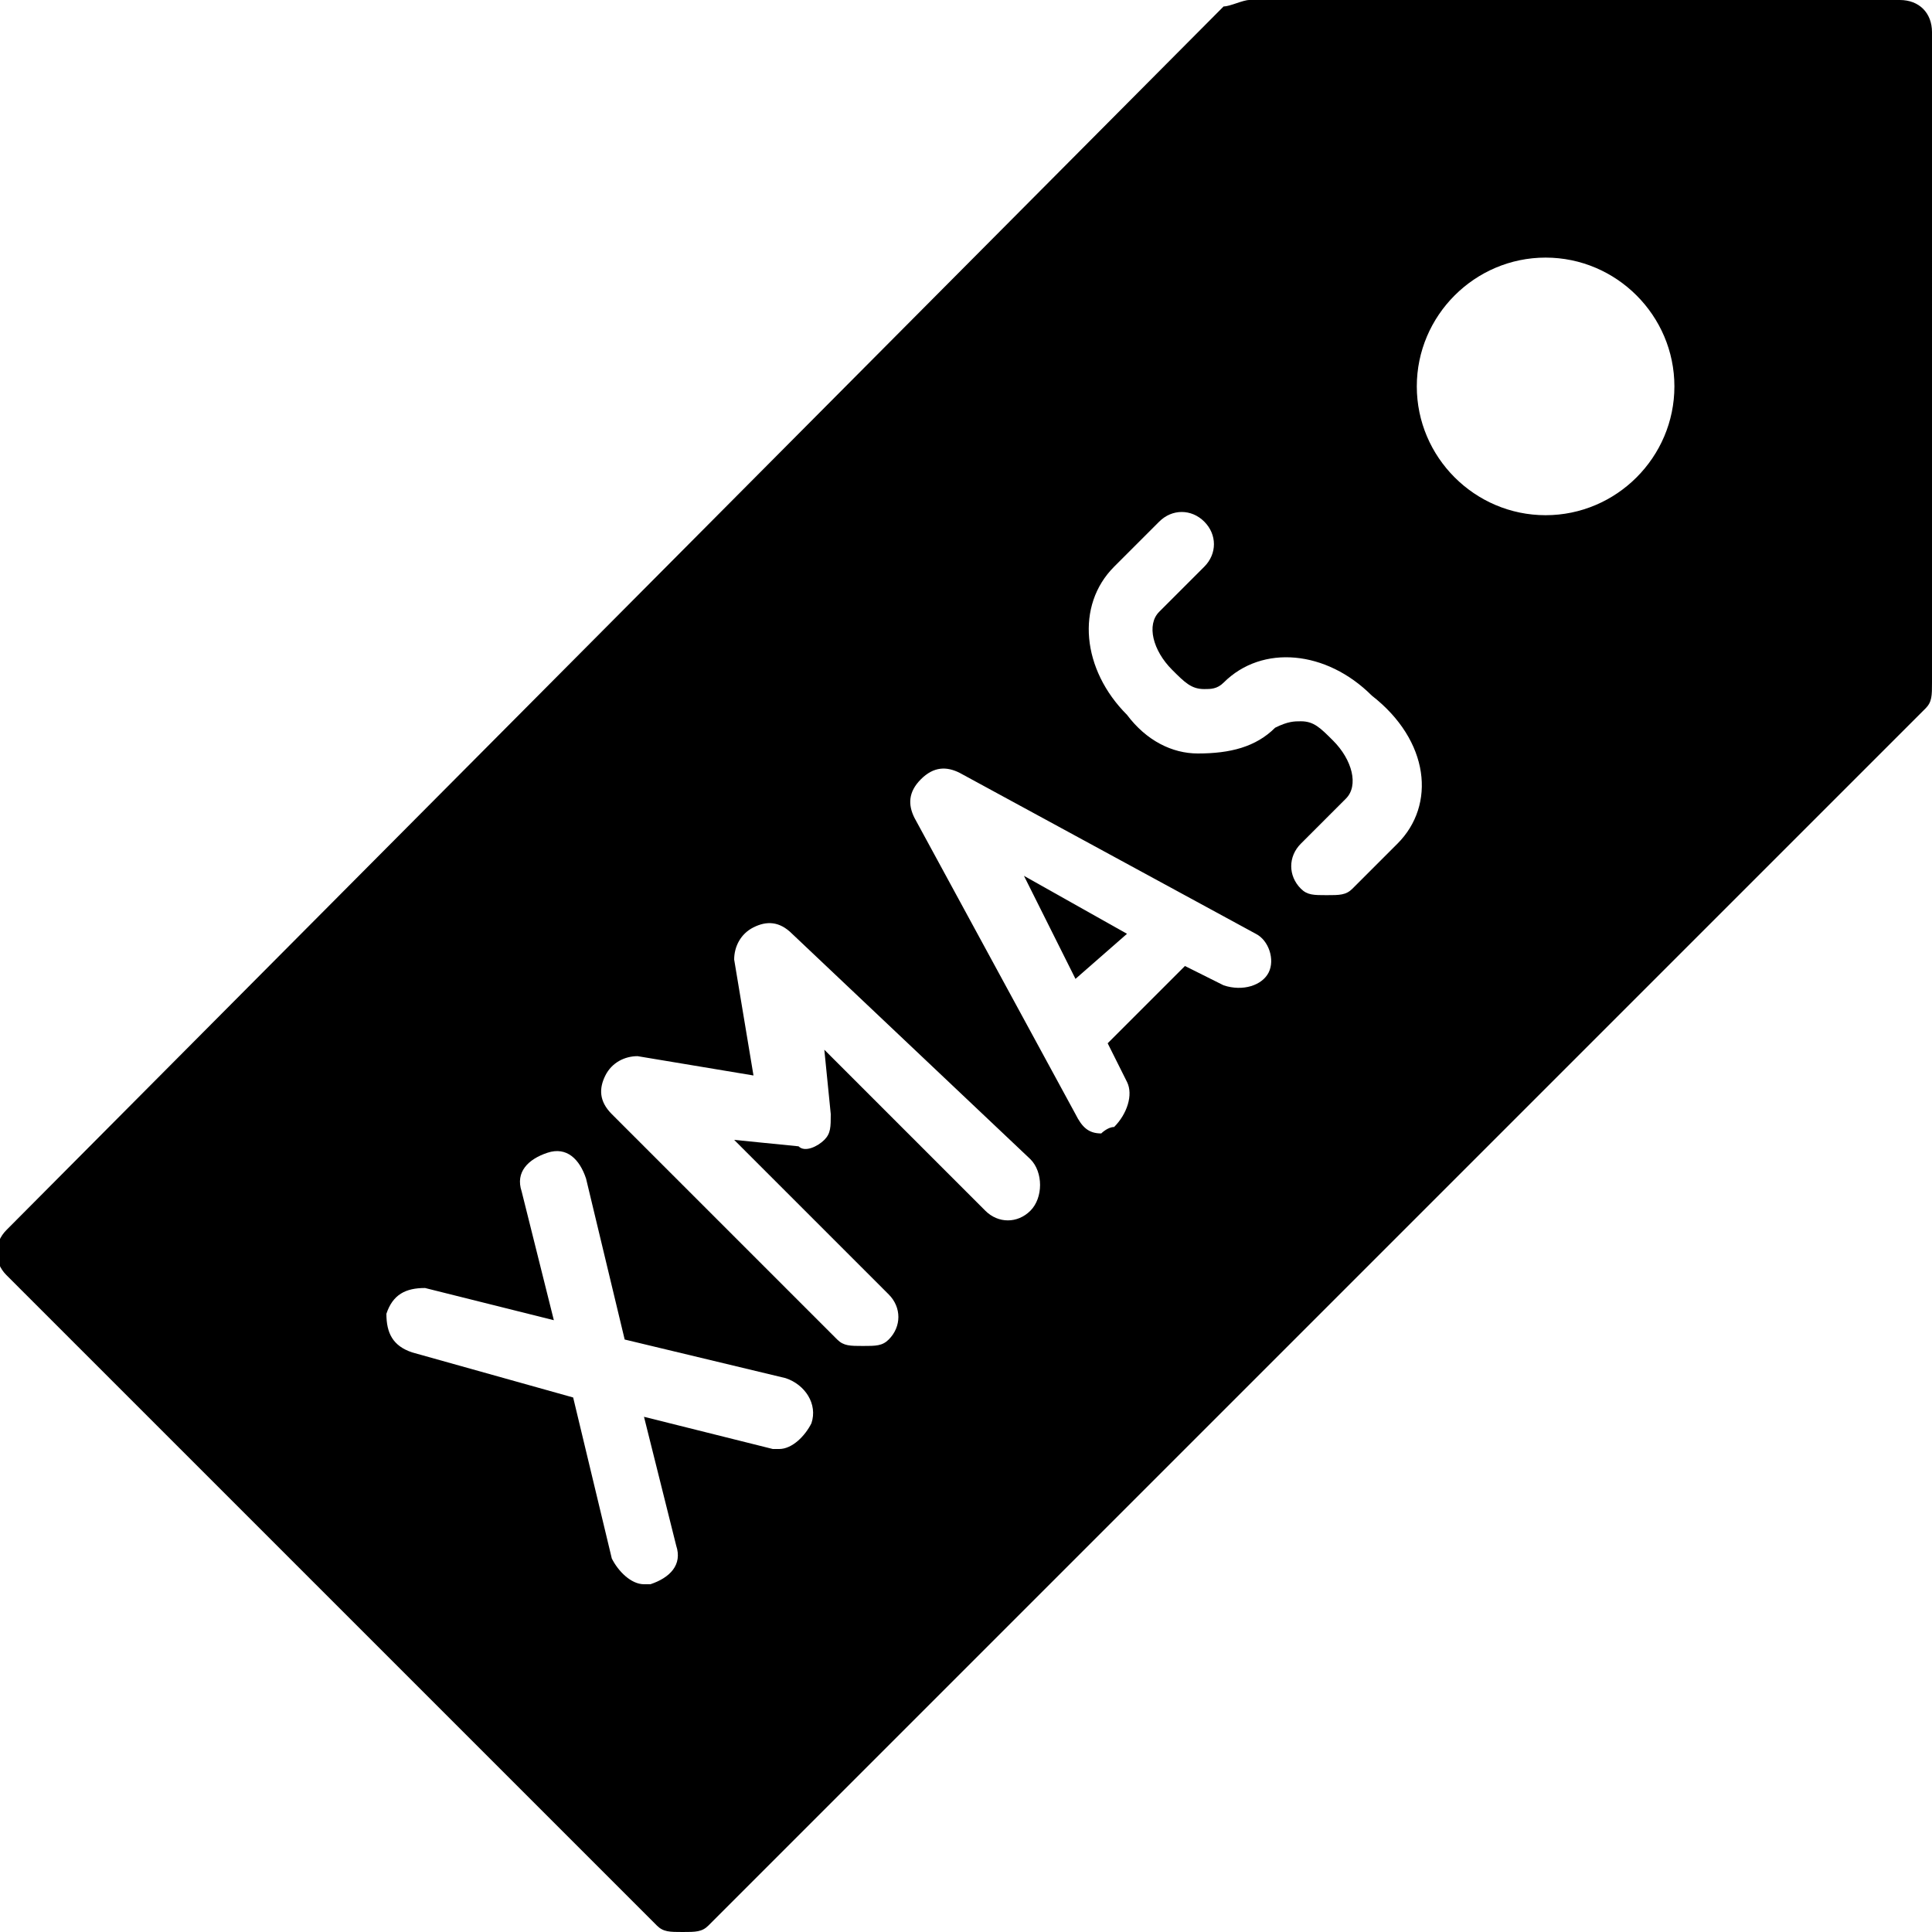 <?xml version="1.0" encoding="utf-8"?>
<!-- Generator: Adobe Illustrator 19.0.0, SVG Export Plug-In . SVG Version: 6.00 Build 0)  -->
<svg version="1.1" id="Layer_1" xmlns="http://www.w3.org/2000/svg" xmlns:xlink="http://www.w3.org/1999/xlink" x="0px" y="0px"
	 viewBox="0 0 30 30" style="enable-background:new 0 0 30 30;" xml:space="preserve">
<g>
	<polygon points="16.7,15.2 17.5,14.5 15.9,13.6 	"/>
	<path d="M29.5,0H19.4c-0.1,0-0.3,0.1-0.4,0.1L0.1,19.1c-0.2,0.2-0.2,0.5,0,0.7l10.1,10.1c0.1,0.1,0.2,0.1,0.4,0.1s0.3,0,0.4-0.1
		l18.9-18.9c0.1-0.1,0.1-0.2,0.1-0.4V0.5C30,0.2,29.8,0,29.5,0z M12.6,22.1c-0.1,0.2-0.3,0.4-0.5,0.4c0,0-0.1,0-0.1,0l-2-0.5l0.5,2
		c0.1,0.3-0.1,0.5-0.4,0.6c0,0-0.1,0-0.1,0c-0.2,0-0.4-0.2-0.5-0.4l-0.6-2.5L6.4,21c-0.3-0.1-0.4-0.3-0.4-0.6
		C6.1,20.1,6.3,20,6.6,20l2,0.5l-0.5-2c-0.1-0.3,0.1-0.5,0.4-0.6C8.8,17.8,9,18,9.1,18.3l0.6,2.5l2.5,0.6
		C12.5,21.5,12.7,21.8,12.6,22.1z M16,18.8c-0.2,0.2-0.5,0.2-0.7,0l-2.5-2.5l0.1,1c0,0.2,0,0.3-0.1,0.4c-0.1,0.1-0.3,0.2-0.4,0.1
		l-1-0.1l2.4,2.4c0.2,0.2,0.2,0.5,0,0.7c-0.1,0.1-0.2,0.1-0.4,0.1s-0.3,0-0.4-0.1l-3.5-3.5c-0.2-0.2-0.2-0.4-0.1-0.6
		c0.1-0.2,0.3-0.3,0.5-0.3l1.8,0.3l-0.3-1.8c0-0.2,0.1-0.4,0.3-0.5c0.2-0.1,0.4-0.1,0.6,0.1L16,18C16.2,18.2,16.2,18.6,16,18.8z
		 M19.7,15.1c-0.1,0.2-0.4,0.3-0.7,0.2L18.4,15l-1.2,1.2l0.3,0.6c0.1,0.2,0,0.5-0.2,0.7c-0.1,0-0.2,0.1-0.2,0.1
		c-0.2,0-0.3-0.1-0.4-0.3l-2.5-4.6c-0.1-0.2-0.1-0.4,0.1-0.6c0.2-0.2,0.4-0.2,0.6-0.1l4.6,2.5C19.7,14.6,19.8,14.9,19.7,15.1z
		 M21.7,13.1L21,13.8c-0.1,0.1-0.2,0.1-0.4,0.1s-0.3,0-0.4-0.1c-0.2-0.2-0.2-0.5,0-0.7l0.7-0.7c0.2-0.2,0.1-0.6-0.2-0.9
		c-0.2-0.2-0.3-0.3-0.5-0.3c-0.1,0-0.2,0-0.4,0.1c-0.3,0.3-0.7,0.4-1.2,0.4c-0.4,0-0.8-0.2-1.1-0.6c-0.7-0.7-0.8-1.7-0.2-2.3
		l0.7-0.7c0.2-0.2,0.5-0.2,0.7,0s0.2,0.5,0,0.7l-0.7,0.7c-0.2,0.2-0.1,0.6,0.2,0.9c0.2,0.2,0.3,0.3,0.5,0.3c0.1,0,0.2,0,0.3-0.1
		c0.6-0.6,1.6-0.5,2.3,0.2C22.2,11.5,22.3,12.5,21.7,13.1z M24,8c-1.1,0-2-0.9-2-2s0.9-2,2-2s2,0.9,2,2S25.1,8,24,8z"/>
</g>
</svg>

